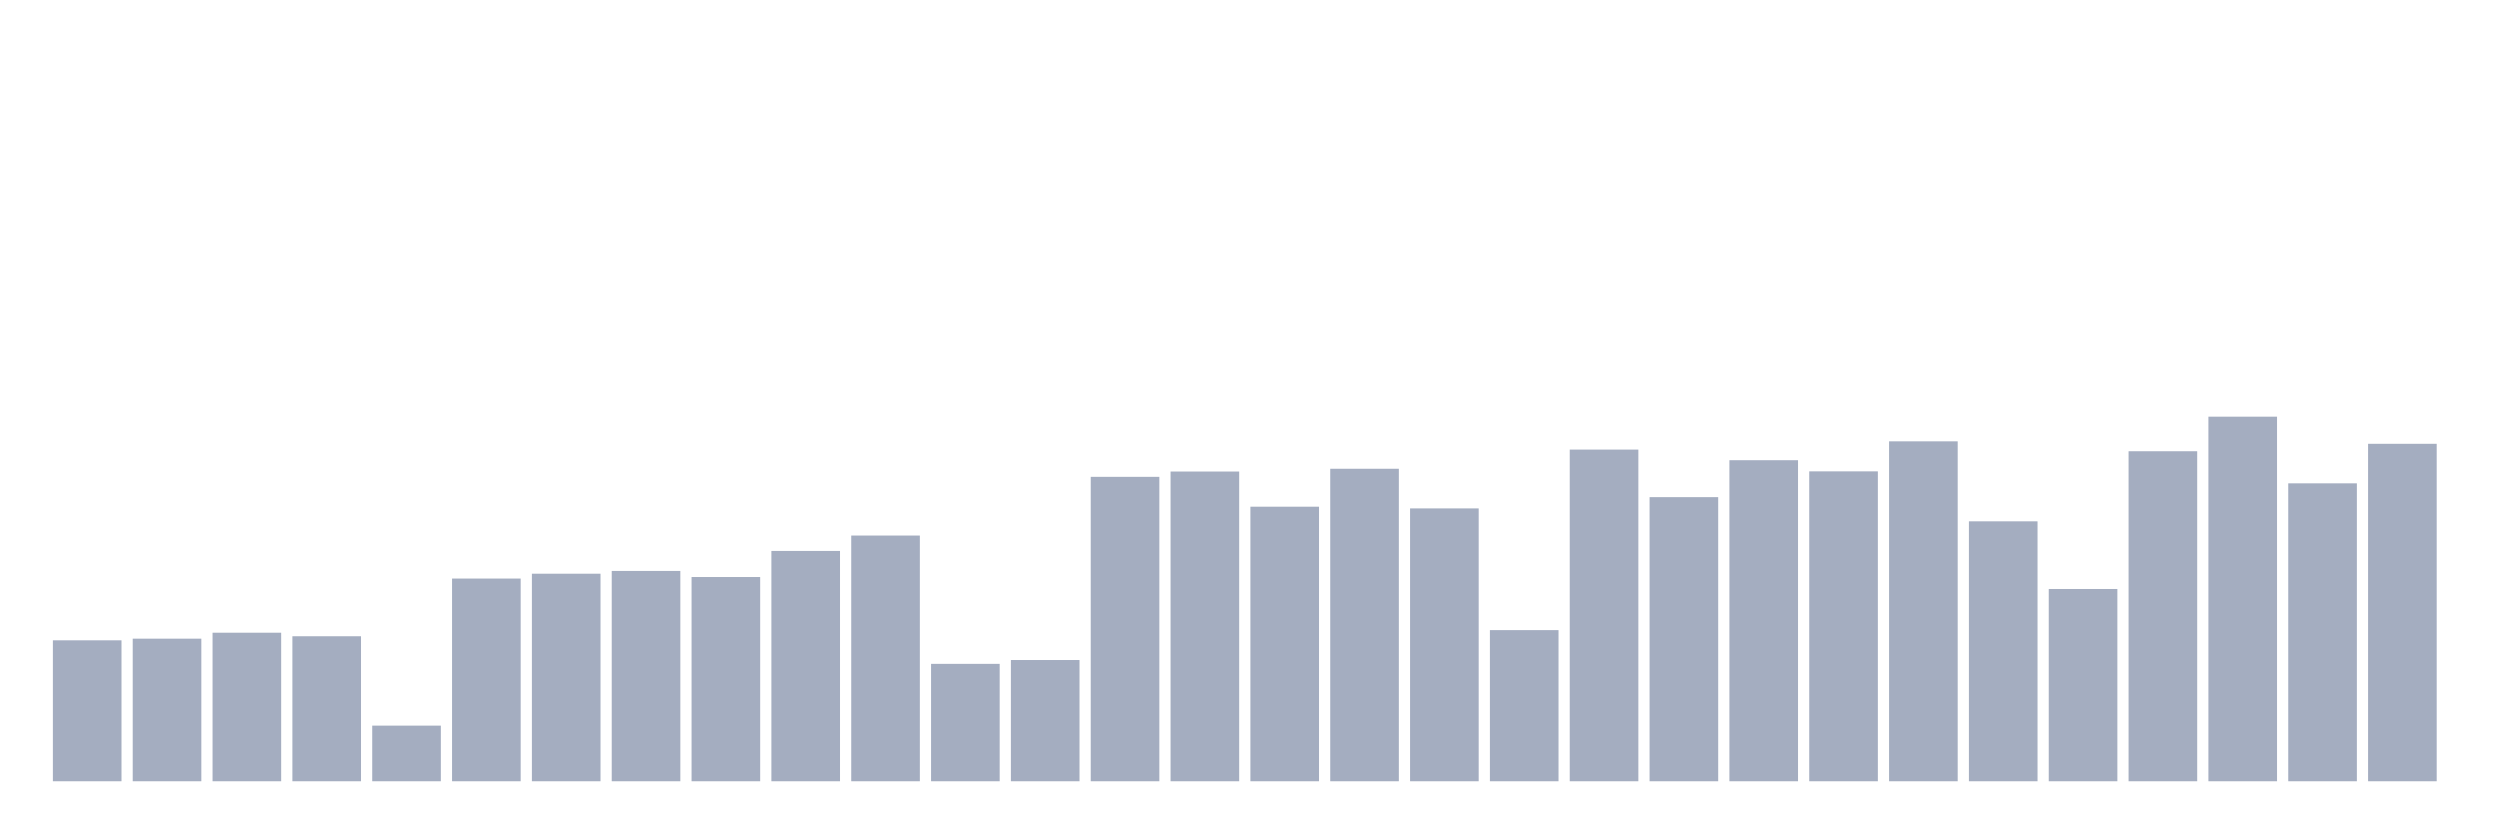 <svg xmlns="http://www.w3.org/2000/svg" viewBox="0 0 480 160"><g transform="translate(10,10)"><rect class="bar" x="0.153" width="13.175" y="112.94" height="27.06" fill="rgb(164,173,192)"></rect><rect class="bar" x="15.482" width="13.175" y="112.623" height="27.377" fill="rgb(164,173,192)"></rect><rect class="bar" x="30.81" width="13.175" y="111.479" height="28.521" fill="rgb(164,173,192)"></rect><rect class="bar" x="46.138" width="13.175" y="112.159" height="27.841" fill="rgb(164,173,192)"></rect><rect class="bar" x="61.466" width="13.175" y="129.319" height="10.681" fill="rgb(164,173,192)"></rect><rect class="bar" x="76.794" width="13.175" y="101.081" height="38.919" fill="rgb(164,173,192)"></rect><rect class="bar" x="92.123" width="13.175" y="100.152" height="39.848" fill="rgb(164,173,192)"></rect><rect class="bar" x="107.451" width="13.175" y="99.62" height="40.38" fill="rgb(164,173,192)"></rect><rect class="bar" x="122.779" width="13.175" y="100.786" height="39.214" fill="rgb(164,173,192)"></rect><rect class="bar" x="138.107" width="13.175" y="95.78" height="44.22" fill="rgb(164,173,192)"></rect><rect class="bar" x="153.436" width="13.175" y="92.824" height="47.176" fill="rgb(164,173,192)"></rect><rect class="bar" x="168.764" width="13.175" y="117.46" height="22.54" fill="rgb(164,173,192)"></rect><rect class="bar" x="184.092" width="13.175" y="116.723" height="23.277" fill="rgb(164,173,192)"></rect><rect class="bar" x="199.42" width="13.175" y="81.553" height="58.447" fill="rgb(164,173,192)"></rect><rect class="bar" x="214.748" width="13.175" y="80.534" height="59.466" fill="rgb(164,173,192)"></rect><rect class="bar" x="230.077" width="13.175" y="87.285" height="52.715" fill="rgb(164,173,192)"></rect><rect class="bar" x="245.405" width="13.175" y="80.002" height="59.998" fill="rgb(164,173,192)"></rect><rect class="bar" x="260.733" width="13.175" y="87.613" height="52.387" fill="rgb(164,173,192)"></rect><rect class="bar" x="276.061" width="13.175" y="110.981" height="29.019" fill="rgb(164,173,192)"></rect><rect class="bar" x="291.39" width="13.175" y="76.32" height="63.68" fill="rgb(164,173,192)"></rect><rect class="bar" x="306.718" width="13.175" y="85.45" height="54.55" fill="rgb(164,173,192)"></rect><rect class="bar" x="322.046" width="13.175" y="78.359" height="61.641" fill="rgb(164,173,192)"></rect><rect class="bar" x="337.374" width="13.175" y="80.5" height="59.5" fill="rgb(164,173,192)"></rect><rect class="bar" x="352.702" width="13.175" y="74.735" height="65.265" fill="rgb(164,173,192)"></rect><rect class="bar" x="368.031" width="13.175" y="90.094" height="49.906" fill="rgb(164,173,192)"></rect><rect class="bar" x="383.359" width="13.175" y="103.086" height="36.914" fill="rgb(164,173,192)"></rect><rect class="bar" x="398.687" width="13.175" y="76.638" height="63.362" fill="rgb(164,173,192)"></rect><rect class="bar" x="414.015" width="13.175" y="70" height="70" fill="rgb(164,173,192)"></rect><rect class="bar" x="429.344" width="13.175" y="82.799" height="57.201" fill="rgb(164,173,192)"></rect><rect class="bar" x="444.672" width="13.175" y="75.21" height="64.79" fill="rgb(164,173,192)"></rect></g></svg>